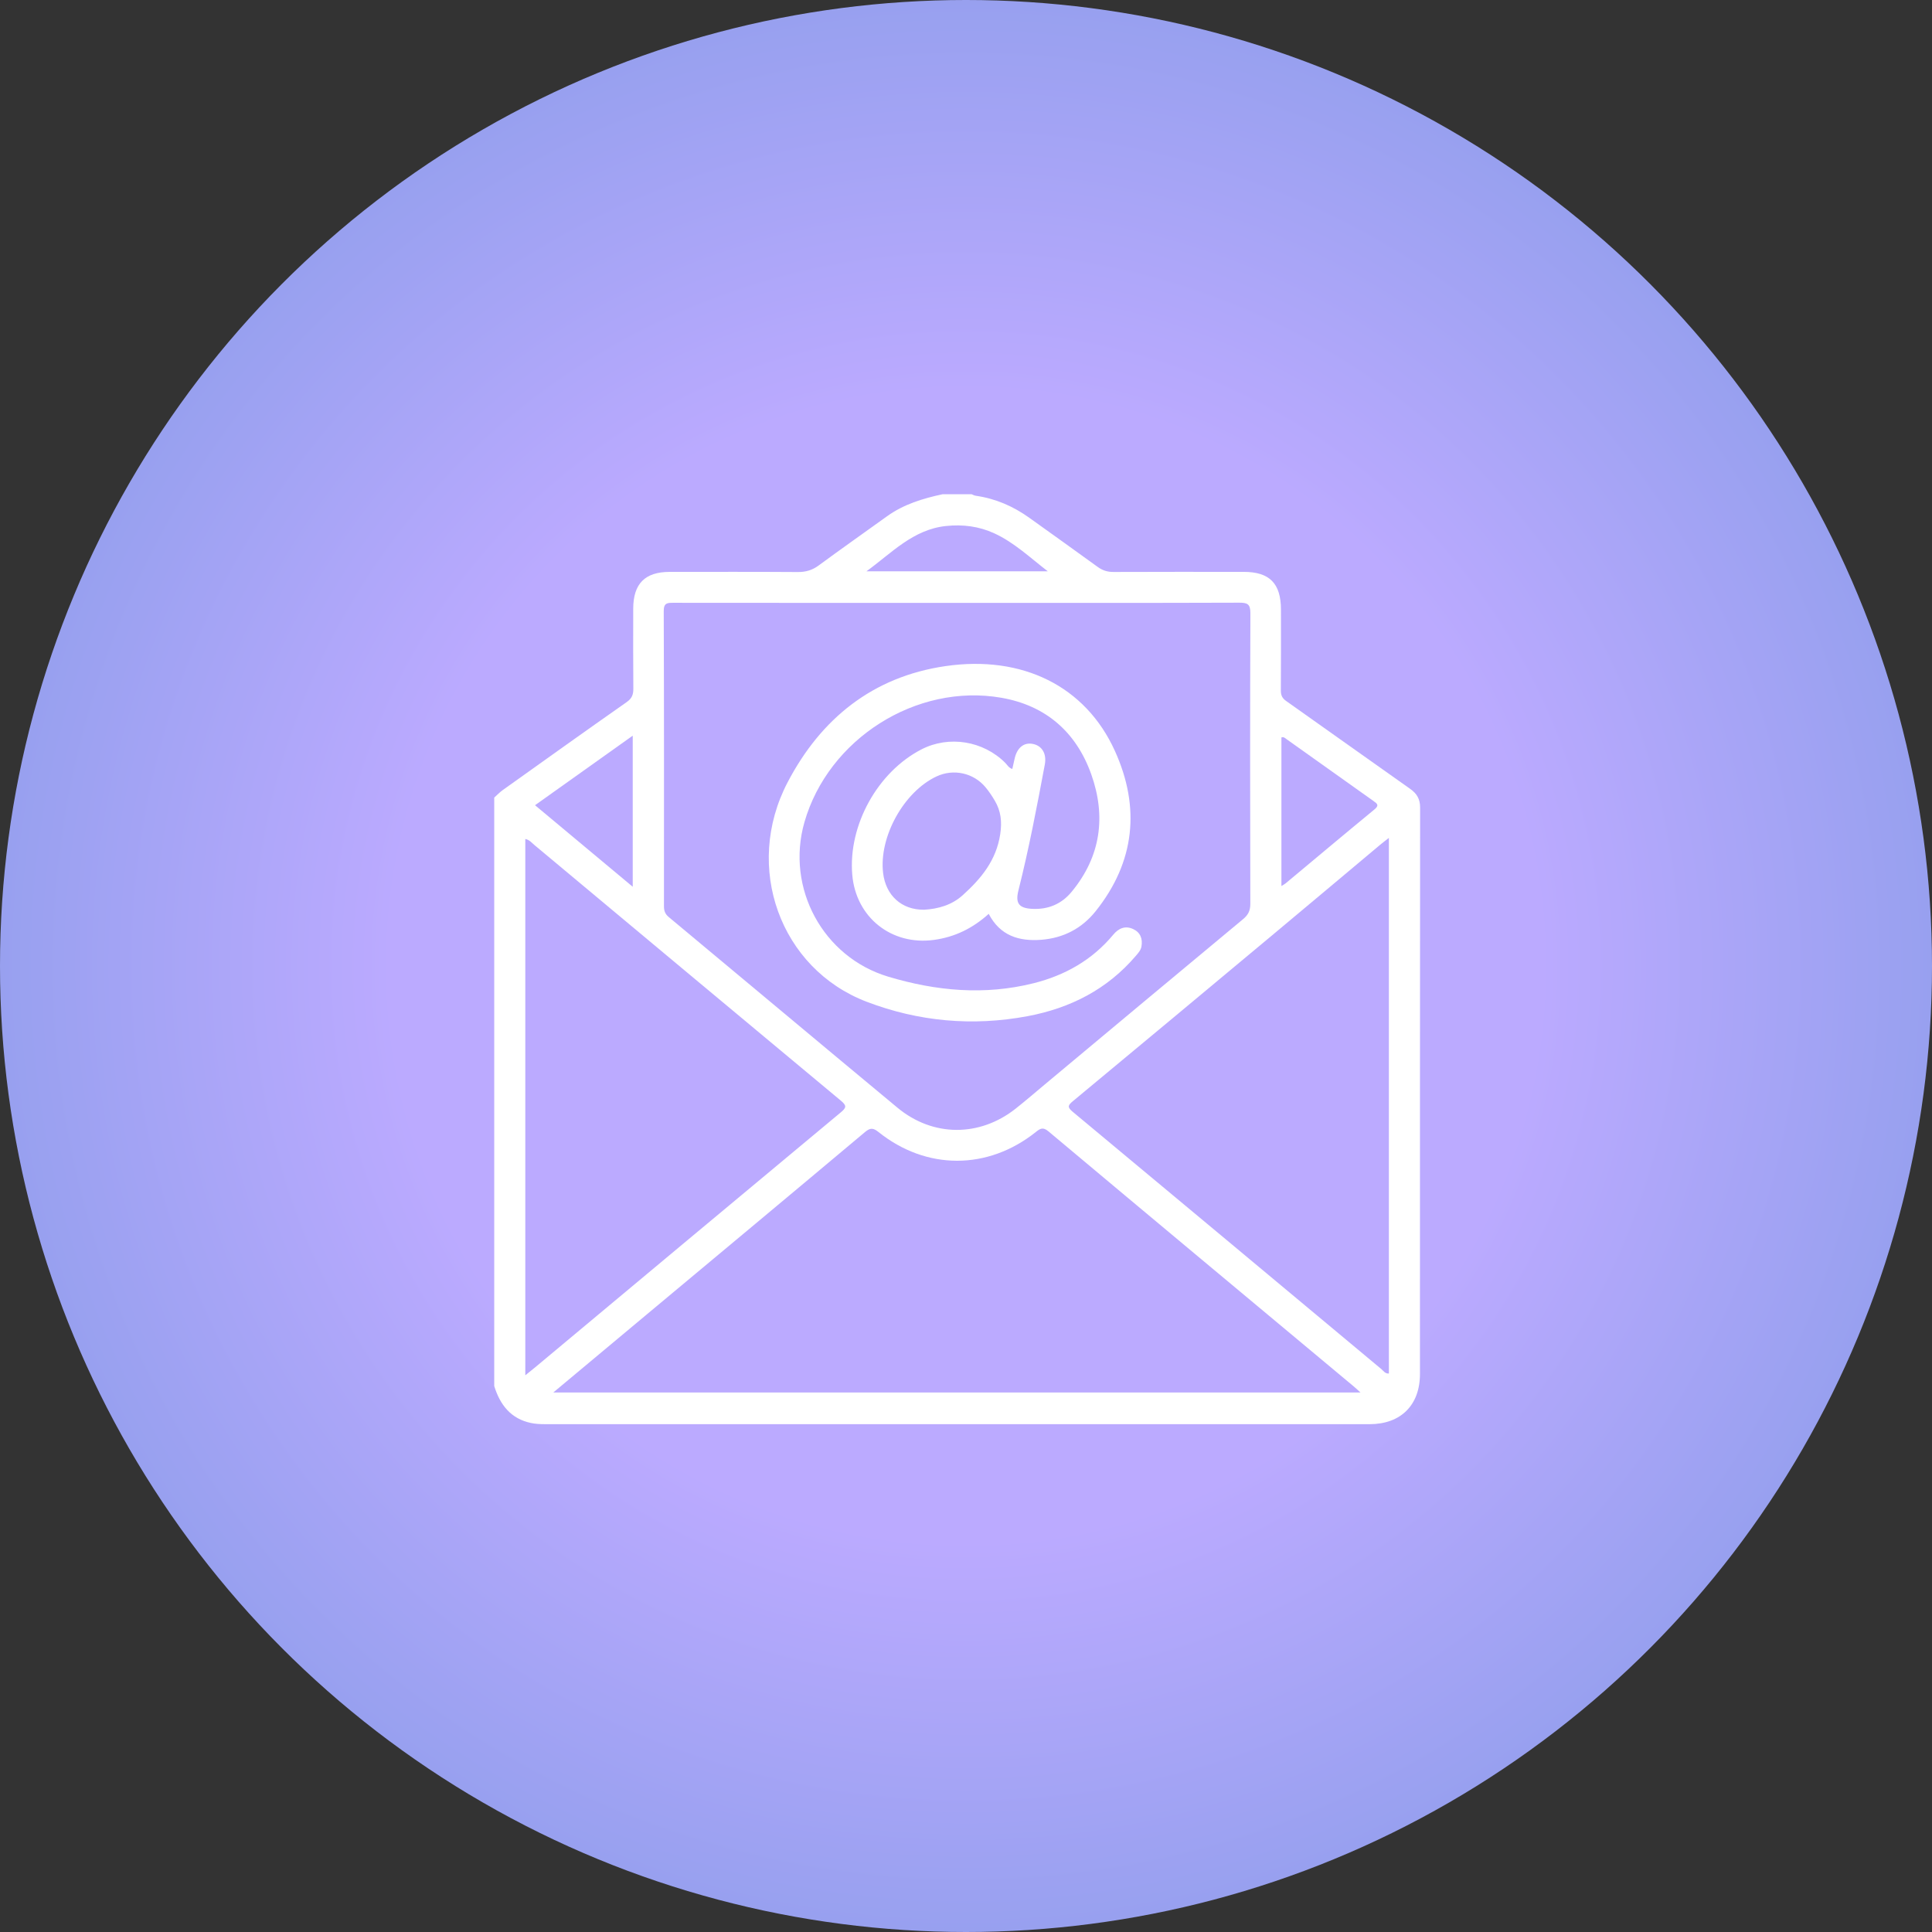 <svg width="86" height="86" viewBox="0 0 86 86" fill="none" xmlns="http://www.w3.org/2000/svg">
<rect x="0" y="0" width="86" height="86" fill="#333333" stroke="none"/>
<circle cx="43" cy="43" r="43" fill="url(#paint0_radial_0_1)"/>
<path d="M22 61.699C22 52.967 22 44.235 22 35.503C22.127 35.39 22.245 35.264 22.383 35.166C24.218 33.856 26.053 32.545 27.898 31.251C28.129 31.089 28.195 30.917 28.192 30.652C28.181 29.467 28.186 28.282 28.187 27.096C28.188 25.986 28.708 25.458 29.804 25.457C31.708 25.456 33.612 25.45 35.516 25.463C35.868 25.465 36.156 25.382 36.443 25.17C37.447 24.43 38.47 23.713 39.482 22.983C40.227 22.446 41.079 22.189 41.959 22C42.389 22 42.818 22 43.247 22C43.309 22.023 43.369 22.058 43.432 22.067C44.312 22.193 45.103 22.535 45.823 23.052C46.837 23.78 47.855 24.503 48.864 25.237C49.081 25.395 49.302 25.462 49.571 25.46C51.502 25.452 53.433 25.455 55.364 25.456C56.514 25.457 57.019 25.971 57.02 27.139C57.02 28.337 57.024 29.537 57.015 30.735C57.014 30.945 57.073 31.078 57.249 31.202C59.091 32.502 60.924 33.814 62.768 35.113C63.069 35.325 63.214 35.564 63.214 35.947C63.205 44.352 63.208 52.758 63.207 61.163C63.207 62.547 62.354 63.395 60.966 63.395C48.724 63.396 36.482 63.396 24.239 63.394C24.04 63.394 23.835 63.384 23.641 63.343C22.74 63.156 22.26 62.536 22 61.698V61.699ZM42.611 26.836C38.4 26.836 34.189 26.838 29.978 26.833C29.711 26.833 29.544 26.831 29.545 27.201C29.561 31.58 29.558 35.959 29.555 40.337C29.555 40.541 29.604 40.685 29.768 40.821C33.165 43.648 36.551 46.488 39.952 49.31C41.529 50.617 43.608 50.618 45.212 49.348C45.653 48.998 46.081 48.63 46.513 48.268C49.453 45.815 52.389 43.358 55.335 40.913C55.564 40.723 55.656 40.536 55.656 40.235C55.646 35.924 55.642 31.612 55.659 27.301C55.661 26.892 55.533 26.827 55.165 26.828C50.981 26.842 46.796 26.837 42.612 26.837L42.611 26.836ZM24.63 61.984H60.559C60.431 61.868 60.354 61.794 60.272 61.725C55.736 57.939 51.196 54.156 46.668 50.359C46.42 50.151 46.296 50.24 46.103 50.394C43.966 52.094 41.235 52.095 39.106 50.391C38.879 50.21 38.747 50.187 38.507 50.389C35.247 53.127 31.975 55.851 28.707 58.579C27.367 59.697 26.028 60.816 24.63 61.984ZM23.383 61.219C23.565 61.073 23.689 60.976 23.809 60.875C28.347 57.087 32.883 53.296 37.427 49.515C37.677 49.307 37.696 49.217 37.434 48.998C32.88 45.209 28.334 41.408 23.785 37.612C23.669 37.515 23.568 37.382 23.383 37.346V61.219ZM61.824 37.299C61.657 37.43 61.54 37.515 61.431 37.608C59.866 38.919 58.304 40.234 56.736 41.542C53.745 44.038 50.753 46.532 47.755 49.019C47.544 49.195 47.497 49.279 47.742 49.483C52.328 53.297 56.904 57.121 61.485 60.94C61.58 61.02 61.654 61.152 61.824 61.14V37.299H61.824ZM57.04 39.44C57.132 39.383 57.18 39.361 57.219 39.328C58.539 38.228 59.855 37.122 61.182 36.03C61.401 35.849 61.31 35.778 61.142 35.658C59.85 34.743 58.562 33.823 57.271 32.905C57.209 32.861 57.153 32.791 57.04 32.825V39.44ZM28.165 39.473V32.747C26.691 33.796 25.268 34.809 23.816 35.843C25.272 37.059 26.689 38.241 28.165 39.473ZM46.642 25.431C45.861 24.832 45.152 24.151 44.261 23.741C43.578 23.427 42.858 23.335 42.105 23.415C40.638 23.571 39.682 24.625 38.568 25.431H46.642Z" fill="white"/>
<path d="M44.012 40.678C43.306 41.317 42.506 41.713 41.569 41.839C39.683 42.094 38.097 40.836 37.937 38.935C37.751 36.735 39.065 34.359 41.025 33.354C42.242 32.73 43.763 32.976 44.743 33.953C44.836 34.044 44.894 34.176 45.061 34.23C45.096 34.075 45.131 33.925 45.164 33.774C45.269 33.291 45.57 33.041 45.962 33.112C46.383 33.188 46.598 33.549 46.508 34.032C46.158 35.909 45.799 37.785 45.333 39.638C45.189 40.213 45.358 40.43 45.959 40.457C46.661 40.489 47.252 40.242 47.7 39.7C49 38.128 49.244 36.343 48.575 34.465C47.906 32.588 46.552 31.404 44.575 31.06C40.786 30.4 36.867 32.895 35.807 36.602C34.971 39.526 36.632 42.605 39.541 43.476C41.667 44.113 43.824 44.315 46.008 43.767C47.411 43.415 48.618 42.733 49.555 41.606C49.797 41.315 50.093 41.193 50.444 41.357C50.763 41.507 50.87 41.788 50.81 42.132C50.781 42.3 50.669 42.419 50.565 42.542C49.289 44.039 47.647 44.875 45.743 45.233C43.298 45.692 40.89 45.474 38.582 44.593C34.727 43.123 33.086 38.594 35.061 34.82C36.547 31.983 38.852 30.124 42.079 29.652C45.501 29.152 48.321 30.538 49.63 33.431C50.765 35.937 50.524 38.364 48.774 40.557C48.158 41.329 47.34 41.755 46.352 41.833C45.354 41.91 44.517 41.65 44.011 40.679L44.012 40.678ZM41.122 40.496C41.767 40.461 42.371 40.286 42.856 39.847C43.671 39.111 44.346 38.302 44.523 37.135C44.608 36.574 44.556 36.106 44.282 35.641C44.16 35.434 44.025 35.231 43.871 35.046C43.336 34.401 42.441 34.208 41.687 34.562C40.231 35.245 39.118 37.257 39.31 38.861C39.43 39.864 40.136 40.501 41.122 40.495V40.496Z" fill="white"/>
<defs>
<radialGradient id="paint0_radial_0_1" cx="0" cy="0" r="1" gradientUnits="userSpaceOnUse" gradientTransform="translate(43 43) rotate(90) scale(43)">
<stop offset="0.59" stop-color="#BBAAFF"/>
<stop offset="1" stop-color="#97A0EF"/>
</radialGradient>
</defs>
</svg>
